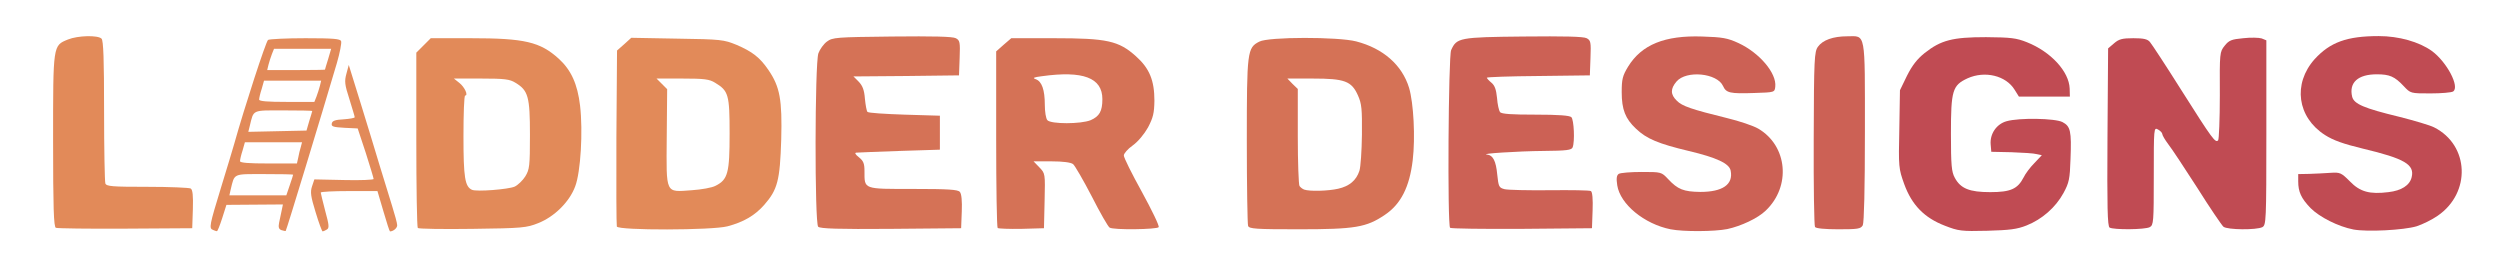 <svg width="584" height="61" viewBox="0 0 584 61" fill="none" xmlns="http://www.w3.org/2000/svg">
    <path d="M49.767 53.71C48.774 53.363 48.923 52.668 51.652 43.742C53.041 39.179 54.431 34.666 54.679 33.724C57.11 25.045 62.121 9.671 62.617 9.324C62.965 9.125 66.885 8.927 71.35 8.927C77.949 8.927 79.487 9.076 79.686 9.621C79.835 10.018 79.388 12.349 78.694 14.729C75.171 26.681 66.934 53.759 66.736 53.958C66.686 54.007 66.24 53.908 65.743 53.759C65.098 53.511 64.999 53.065 65.198 52.024C65.347 51.23 65.644 49.941 65.793 49.197L66.091 47.758L59.492 47.808L52.892 47.858L51.9 50.982C51.354 52.668 50.809 54.057 50.66 54.007C50.511 54.007 50.064 53.858 49.767 53.71ZM67.678 43.295C68.125 42.006 68.472 40.915 68.472 40.815C68.472 40.716 65.446 40.667 61.774 40.667C54.331 40.667 54.828 40.419 53.885 44.287L53.587 45.626H60.236H66.885L67.678 43.295ZM69.663 36.848C69.812 36.054 70.06 34.963 70.259 34.368L70.556 33.228H63.908H57.209L56.663 35.162C56.316 36.203 56.068 37.294 56.068 37.642C56.068 38.038 58.102 38.187 62.717 38.187H69.365L69.663 36.848ZM72.243 28.268C72.64 27.028 72.938 25.987 72.938 25.937C72.938 25.838 69.911 25.789 66.24 25.789C58.797 25.789 59.293 25.541 58.35 29.409L58.003 30.797L64.801 30.649L71.598 30.5L72.243 28.268ZM73.93 22.565C74.178 21.871 74.575 20.73 74.724 20.085L75.022 18.846H68.373H61.675L61.129 20.78C60.782 21.821 60.534 22.912 60.534 23.259C60.534 23.656 62.518 23.805 66.984 23.805H73.434L73.93 22.565ZM75.915 16.267C75.915 16.168 76.262 15.076 76.659 13.787L77.354 11.406H70.656H64.007L63.511 12.646C63.263 13.341 62.866 14.481 62.717 15.126L62.419 16.366H69.167C72.888 16.366 75.915 16.316 75.915 16.267Z" fill="#E28A59" />
    <path d="M73.732 49.593C72.591 45.874 72.442 44.882 72.888 43.543L73.434 41.907L80.381 42.055C84.201 42.154 87.327 42.006 87.278 41.807C87.278 41.609 86.434 38.832 85.442 35.707L83.556 30.004L80.48 29.855C77.85 29.706 77.354 29.558 77.503 28.863C77.602 28.219 78.297 27.971 80.281 27.872C81.671 27.772 82.862 27.574 82.862 27.376C82.862 27.177 82.266 25.293 81.621 23.16C80.529 19.788 80.43 18.994 80.926 17.209L81.472 15.176L84.152 23.805C85.64 28.566 87.625 35.162 88.617 38.435C89.609 41.708 90.949 46.072 91.594 48.106C92.239 50.139 92.785 52.172 92.785 52.619C92.785 53.313 91.842 54.057 91.098 54.057C90.999 54.057 90.304 51.924 89.56 49.346L88.171 44.634H81.522C77.9 44.634 74.923 44.783 74.923 44.981C74.923 45.18 75.419 47.064 75.965 49.246C76.858 52.52 76.957 53.263 76.362 53.611C75.965 53.858 75.518 54.057 75.369 54.057C75.22 54.057 74.476 52.073 73.732 49.593Z" fill="#E28A59" />
    <path d="M13.049 53.214C12.553 53.015 12.404 48.502 12.404 32.93C12.404 10.365 12.355 10.663 15.878 9.224C18.21 8.282 22.874 8.183 23.717 9.026C24.164 9.472 24.313 13.886 24.313 25.838C24.313 34.765 24.462 42.402 24.61 42.849C24.858 43.543 26.198 43.642 34.435 43.642C39.645 43.642 44.209 43.841 44.557 44.039C45.003 44.337 45.152 45.676 45.053 48.899L44.904 53.313L29.274 53.412C20.691 53.462 13.347 53.363 13.049 53.214Z" fill="#E28A59" />
    <path d="M97.598 53.263C97.4 53.065 97.251 43.742 97.251 32.583V12.299L98.938 10.613L100.625 8.927H109.953C122.556 8.927 126.178 9.77 130.544 13.737C133.422 16.366 134.91 19.639 135.506 24.698C136.201 30.649 135.655 40.171 134.365 43.543C133.025 47.163 129.502 50.635 125.731 52.123C123.002 53.214 122.01 53.313 110.399 53.462C103.552 53.561 97.796 53.462 97.598 53.263ZM120.224 43.593C120.968 43.245 122.109 42.154 122.704 41.212C123.697 39.576 123.796 38.832 123.796 31.492C123.796 22.615 123.399 21.127 120.422 19.341C119.082 18.498 117.892 18.35 112.434 18.35H106.033L107.273 19.341C108.514 20.284 109.457 22.317 108.663 22.317C108.415 22.317 108.266 26.632 108.266 31.839C108.266 41.51 108.613 43.593 110.25 44.337C111.292 44.833 118.785 44.237 120.224 43.593Z" fill="#E28A59" />
    <path d="M144.09 52.916C143.99 52.569 143.941 43.146 143.99 32.037L144.139 11.803L145.826 10.315L147.464 8.828L158.231 9.026C168.452 9.175 169.097 9.274 172.024 10.464C175.746 12.051 177.532 13.44 179.517 16.366C182.196 20.284 182.742 23.309 182.494 32.633C182.196 42.154 181.65 44.287 178.524 47.858C176.341 50.337 173.711 51.875 169.941 52.867C166.418 53.809 144.487 53.858 144.09 52.916ZM167.162 43.394C170.04 41.956 170.437 40.369 170.437 31.244C170.437 22.119 170.189 21.226 167.063 19.341C165.723 18.498 164.532 18.35 159.422 18.35H153.368L154.609 19.589L155.849 20.829L155.75 32.087C155.651 45.527 155.353 44.882 161.605 44.436C163.838 44.287 166.368 43.841 167.162 43.394Z" fill="#E28A59" />
    <path d="M191.127 52.966C190.284 52.123 190.333 14.878 191.177 12.448C191.524 11.506 192.417 10.266 193.162 9.72C194.501 8.728 195.295 8.679 208.394 8.53C217.97 8.431 222.535 8.53 223.28 8.927C224.222 9.423 224.321 9.819 224.173 13.539L224.024 17.606L211.669 17.755L199.364 17.854L200.604 19.093C201.497 20.036 201.894 21.028 202.043 23.061C202.192 24.549 202.44 25.937 202.639 26.136C202.837 26.384 206.757 26.632 211.272 26.78L219.558 27.028V30.996V34.963L210.131 35.261C204.971 35.459 200.406 35.608 200.009 35.658C199.612 35.707 199.81 36.104 200.654 36.749C201.696 37.592 201.944 38.187 201.944 39.972C201.944 44.287 201.597 44.138 213.306 44.138C221.593 44.138 223.776 44.287 224.222 44.833C224.619 45.279 224.768 46.965 224.669 49.445L224.52 53.313L208.146 53.462C195.791 53.561 191.574 53.412 191.127 52.966Z" fill="#D57256" />
    <path d="M233.054 53.263C232.856 53.065 232.707 43.692 232.707 32.434V12.002L234.444 10.464L236.23 8.927H246.302C258.558 8.927 261.336 9.522 265.355 13.142C268.531 15.969 269.672 18.796 269.672 23.557C269.622 26.433 269.374 27.475 268.183 29.756C267.29 31.343 265.851 33.079 264.611 33.971C263.47 34.765 262.527 35.856 262.527 36.302C262.477 36.749 264.413 40.617 266.745 44.833C269.077 49.098 270.863 52.767 270.664 53.065C270.317 53.611 260.046 53.759 259.203 53.164C258.855 52.966 256.97 49.693 255.035 45.874C253.05 42.055 251.065 38.633 250.668 38.336C250.172 37.939 248.287 37.691 245.657 37.691H241.44L242.779 39.08C244.169 40.518 244.169 40.518 244.02 46.915L243.871 53.313L238.611 53.462C235.734 53.511 233.253 53.412 233.054 53.263ZM254.787 28.07C256.821 27.177 257.516 25.987 257.516 23.16C257.516 18.151 253.001 16.465 243.375 17.804C241.44 18.052 241.142 18.201 241.936 18.498C243.375 18.994 244.069 20.978 244.069 24.499C244.069 26.086 244.317 27.673 244.665 28.07C245.459 29.012 252.504 29.012 254.787 28.07Z" fill="#D57256" />
    <path d="M291.553 52.767C291.405 52.321 291.256 43.394 291.256 32.93C291.256 11.952 291.355 11.159 294.183 9.72C296.317 8.58 312.591 8.58 316.809 9.671C323.11 11.307 327.526 15.176 329.164 20.532C330.206 24.053 330.652 32.087 330.007 37.443C329.263 43.642 327.278 47.659 323.507 50.189C319.19 53.115 316.561 53.561 303.362 53.561C293.34 53.561 291.802 53.462 291.553 52.767ZM312.591 44.089C315.221 43.493 316.809 42.154 317.553 39.923C317.851 39.03 318.099 35.211 318.148 31.442C318.198 25.491 318.099 24.251 317.206 22.267C315.717 18.945 314.129 18.35 306.687 18.35H300.733L301.924 19.589L303.164 20.78V31.839C303.164 37.939 303.362 43.146 303.561 43.444C303.759 43.741 304.256 44.138 304.652 44.287C305.893 44.733 310.21 44.634 312.591 44.089Z" fill="#D57256" />
    <path d="M454.299 52.718C449.536 50.883 446.609 47.907 444.822 42.998C443.532 39.377 443.483 39.08 443.681 30.153L443.83 21.077L445.467 17.705C446.658 15.324 447.849 13.787 449.586 12.398C453.406 9.373 456.135 8.679 463.925 8.679C469.73 8.728 471.021 8.877 473.501 9.869C479.108 12.101 483.326 16.713 483.475 20.68L483.524 22.565H477.57H471.616L470.624 20.978C468.589 17.655 463.677 16.465 459.608 18.3C456.086 19.937 455.738 21.127 455.738 31.244C455.738 38.584 455.887 40.171 456.631 41.51C457.971 44.039 460.055 44.882 464.918 44.882C469.681 44.882 471.318 44.138 472.708 41.46C473.104 40.617 474.246 39.08 475.238 38.088L476.975 36.253L475.784 36.005C475.139 35.806 472.459 35.658 469.879 35.559L465.166 35.459L465.017 33.724C464.818 31.244 466.406 28.963 468.738 28.318C471.666 27.475 480.051 27.624 481.788 28.516C483.673 29.508 483.921 30.599 483.673 37.096C483.524 41.857 483.326 42.7 482.036 45.081C480.2 48.453 477.024 51.23 473.402 52.668C471.169 53.561 469.433 53.759 464.173 53.908C458.17 54.057 457.475 53.958 454.299 52.718Z" fill="#C04B53" />
    <path d="M549.764 53.611C546.191 52.916 541.875 50.734 539.741 48.602C537.558 46.32 536.863 44.833 536.863 42.353V40.667L539.493 40.617C540.882 40.568 543.115 40.468 544.455 40.369C546.638 40.22 546.936 40.369 548.92 42.353C551.302 44.833 553.584 45.428 557.951 44.882C560.977 44.535 562.913 43.295 563.359 41.411C564.103 38.435 561.722 37.046 551.947 34.715C547.432 33.624 545.05 32.781 543.115 31.541C536.615 27.376 535.573 19.589 540.684 13.837C544.306 9.869 548.226 8.431 555.668 8.431C560.382 8.431 565.096 9.77 568.073 11.902C571.596 14.481 574.672 20.333 573.035 21.375C572.638 21.623 570.256 21.821 567.725 21.821C563.111 21.821 563.111 21.821 561.523 20.135C559.39 17.854 558.199 17.358 555.222 17.358C550.806 17.358 548.672 19.292 549.466 22.615C549.913 24.301 552.245 25.293 560.432 27.276C563.955 28.169 567.676 29.26 568.619 29.756C576.855 33.922 577.252 45.031 569.462 50.387C568.122 51.329 565.89 52.42 564.5 52.867C561.474 53.759 552.989 54.206 549.764 53.611Z" fill="#C04B53" />
    <path d="M492.803 53.164C492.307 52.817 492.207 48.453 492.307 32.037L492.455 11.307L493.845 10.117C494.986 9.125 495.78 8.927 498.36 8.927C500.692 8.927 501.684 9.125 502.23 9.82C502.627 10.266 505.951 15.324 509.574 21.077C516.917 32.682 517.512 33.426 518.157 32.781C518.356 32.583 518.554 27.822 518.554 22.267C518.505 12.299 518.505 12.15 519.696 10.663C520.688 9.423 521.283 9.175 524.012 8.927C525.749 8.728 527.684 8.778 528.329 8.976L529.421 9.423V30.946C529.421 51.776 529.371 52.569 528.478 53.065C527.089 53.759 520.341 53.71 519.398 52.966C519.001 52.619 516.222 48.552 513.295 43.89C510.318 39.278 507.291 34.666 506.497 33.674C505.753 32.682 505.108 31.591 505.108 31.294C505.108 31.046 504.661 30.55 504.116 30.252C503.123 29.706 503.123 29.855 503.123 41.113C503.123 51.875 503.074 52.569 502.18 53.065C501.039 53.66 493.745 53.71 492.803 53.164Z" fill="#C04B53" />
    <path d="M390.243 53.561C384.09 52.321 378.484 47.709 377.789 43.295C377.541 41.658 377.64 40.964 378.136 40.617C378.533 40.369 380.915 40.171 383.495 40.171C388.109 40.171 388.109 40.171 389.697 41.857C391.93 44.237 393.27 44.783 397.189 44.833C402.399 44.833 404.93 43.097 404.285 39.873C403.987 38.187 400.96 36.798 394.46 35.261C387.415 33.575 384.636 32.434 382.155 30.054C379.674 27.723 378.831 25.59 378.831 21.524C378.831 18.498 379.029 17.705 380.319 15.572C383.495 10.415 388.903 8.233 397.636 8.53C402.35 8.679 403.541 8.877 406.121 10.068C411.033 12.349 415.052 17.11 414.704 20.234C414.556 21.573 414.556 21.573 409.842 21.722C404.086 21.92 403.243 21.722 402.499 20.085C401.109 17.06 393.915 16.366 391.632 19.044C390.193 20.73 390.193 22.069 391.682 23.507C392.922 24.797 395.155 25.541 403.392 27.574C406.269 28.268 409.544 29.359 410.735 30.054C417.582 34.071 418.426 43.543 412.472 49.197C410.636 50.982 406.716 52.817 403.491 53.511C400.514 54.106 393.27 54.156 390.243 53.561Z" fill="#CC6155" />
    <path d="M338.74 53.214C338.095 52.619 338.343 13.043 338.988 11.704C340.278 8.828 340.873 8.679 355.858 8.53C365.385 8.431 369.9 8.53 370.644 8.927C371.587 9.423 371.686 9.819 371.537 13.539L371.388 17.606L359.381 17.755C352.732 17.804 347.324 18.002 347.324 18.151C347.324 18.3 347.82 18.846 348.366 19.292C349.16 19.937 349.507 20.879 349.705 22.863C349.805 24.35 350.152 25.838 350.4 26.185C350.797 26.632 353.079 26.78 358.686 26.78C364.095 26.78 366.675 26.979 367.072 27.376C367.667 27.971 367.915 33.029 367.369 34.418C367.121 35.063 365.98 35.211 360.522 35.261C354.618 35.311 345.438 35.906 347.373 36.104C348.763 36.253 349.457 37.592 349.755 40.766C350.053 43.593 350.152 43.841 351.442 44.188C352.186 44.386 356.95 44.485 361.961 44.436C366.972 44.386 371.339 44.436 371.636 44.634C371.984 44.833 372.133 46.568 372.033 49.147L371.884 53.313L355.461 53.462C346.431 53.511 338.938 53.412 338.74 53.214Z" fill="#CC6155" />
    <path d="M423.983 53.015C423.785 52.718 423.636 43.394 423.685 32.335C423.735 13.688 423.834 12.051 424.678 10.911C425.769 9.373 428.201 8.48 431.525 8.48C435.891 8.431 435.643 7.092 435.643 30.798C435.643 44.237 435.445 51.974 435.147 52.619C434.651 53.462 434.055 53.561 429.441 53.561C426.315 53.561 424.181 53.363 423.983 53.015Z" fill="#CC6155" />
</svg>
